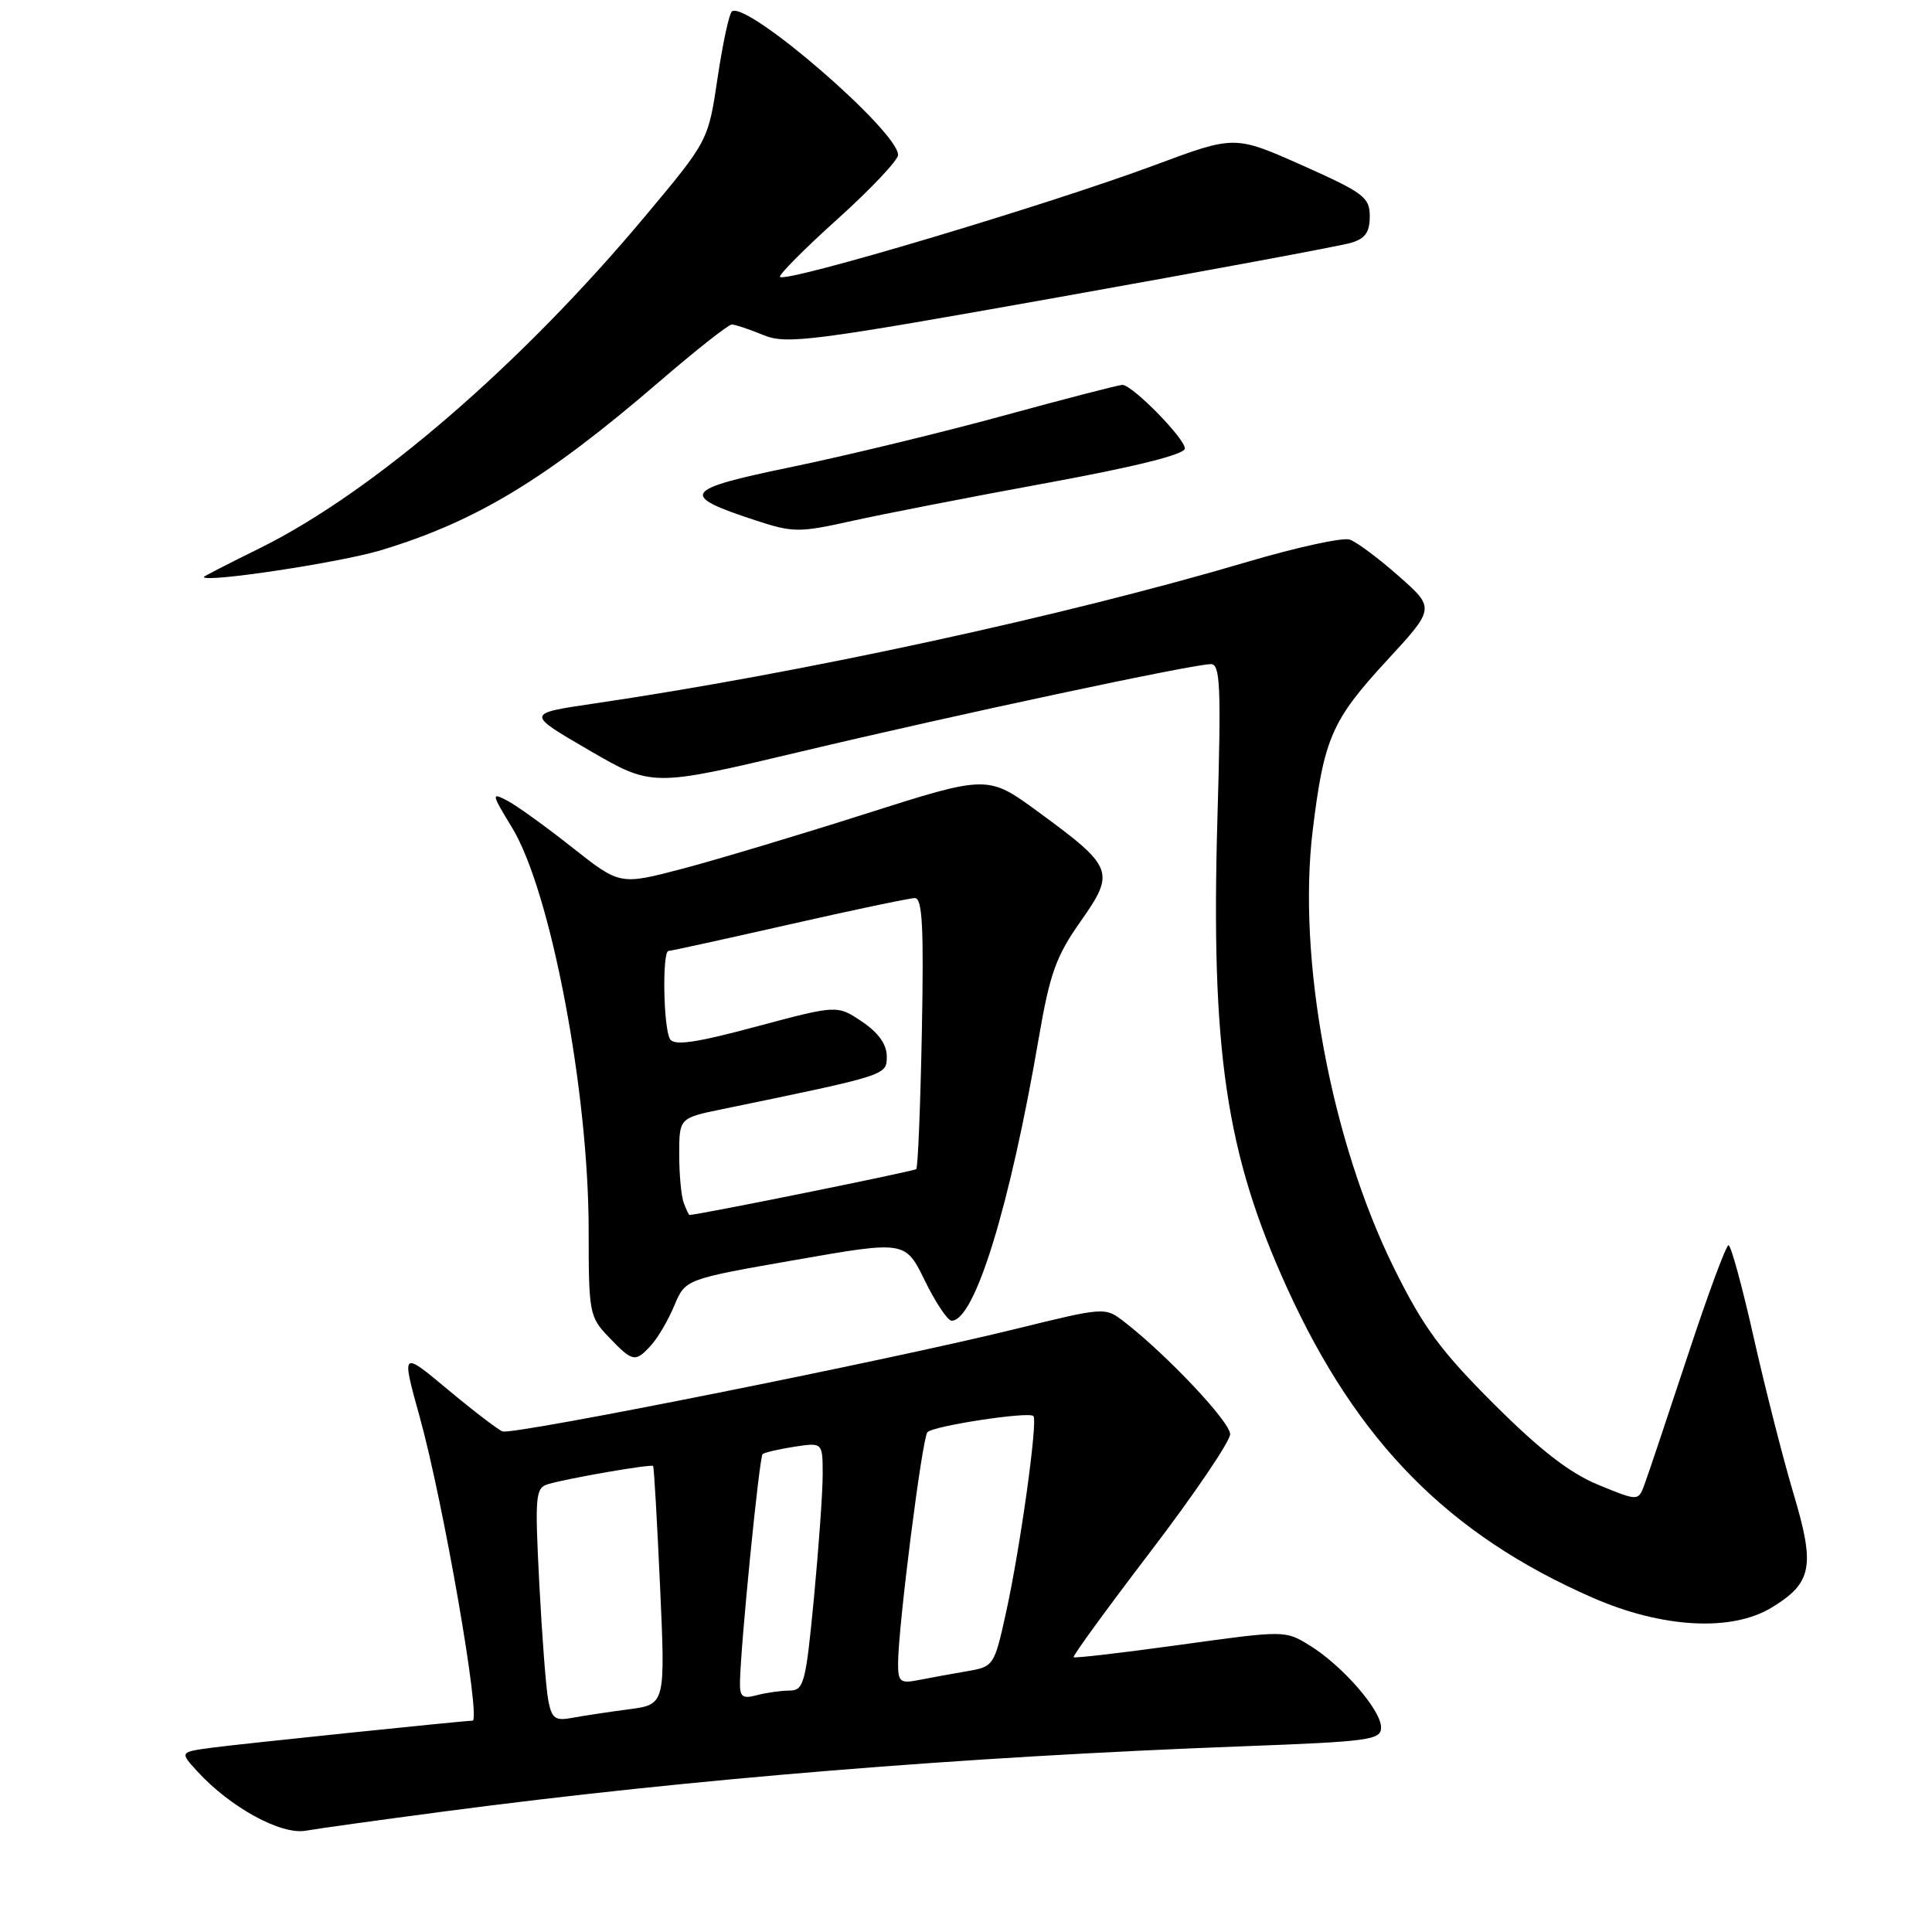 <?xml version="1.0" encoding="UTF-8" standalone="no"?>
<!DOCTYPE svg PUBLIC "-//W3C//DTD SVG 1.1//EN" "http://www.w3.org/Graphics/SVG/1.1/DTD/svg11.dtd" >
<svg xmlns="http://www.w3.org/2000/svg" xmlns:xlink="http://www.w3.org/1999/xlink" version="1.1" viewBox="0 0 256 256">
 <g >
 <path fill="currentColor"
d=" M 58.92 240.02 C 91.61 235.71 127.40 232.79 164.75 231.39 C 181.48 230.76 183.00 230.56 183.00 228.89 C 183.00 226.59 177.88 220.71 173.57 218.05 C 170.29 216.02 170.29 216.02 156.41 217.94 C 148.78 219.00 142.41 219.74 142.26 219.59 C 142.10 219.44 146.71 213.11 152.49 205.54 C 158.27 197.96 163.00 190.98 163.00 190.03 C 163.00 188.41 154.60 179.50 148.96 175.14 C 146.41 173.18 146.41 173.18 134.46 176.12 C 117.56 180.28 67.93 190.19 66.58 189.67 C 65.97 189.43 62.70 186.93 59.32 184.11 C 53.18 178.98 53.18 178.98 55.61 187.74 C 58.75 199.05 63.78 228.00 62.61 228.00 C 61.54 228.00 31.81 231.08 28.15 231.57 C 23.80 232.15 23.80 232.15 26.15 234.72 C 30.52 239.49 37.22 243.15 40.50 242.58 C 42.15 242.29 50.44 241.14 58.92 240.02 Z  M 234.77 213.00 C 240.12 209.74 240.54 207.57 237.65 197.92 C 236.27 193.29 233.90 183.99 232.38 177.25 C 230.87 170.51 229.36 165.00 229.04 165.00 C 228.71 165.00 226.26 171.64 223.59 179.75 C 220.91 187.86 218.36 195.49 217.90 196.71 C 217.08 198.92 217.08 198.92 211.79 196.75 C 207.99 195.19 204.09 192.16 197.95 186.04 C 190.88 178.98 188.58 175.85 184.70 168.00 C 176.36 151.11 171.88 127.00 173.94 110.04 C 175.43 97.82 176.46 95.45 183.75 87.54 C 190.16 80.59 190.16 80.59 185.33 76.33 C 182.67 73.98 179.76 71.81 178.85 71.50 C 177.94 71.18 171.87 72.51 165.35 74.43 C 141.03 81.63 106.16 89.19 78.59 93.24 C 69.69 94.55 69.69 94.55 78.06 99.41 C 86.42 104.27 86.42 104.27 105.96 99.63 C 126.76 94.68 158.07 88.00 160.46 88.00 C 161.69 88.00 161.82 91.00 161.32 108.25 C 160.42 139.25 162.44 152.88 170.56 170.70 C 179.85 191.08 191.94 203.34 211.00 211.69 C 220.24 215.74 229.45 216.25 234.77 213.00 Z  M 86.30 178.22 C 87.19 177.24 88.57 174.88 89.36 172.97 C 90.82 169.50 90.82 169.50 105.39 166.95 C 119.96 164.40 119.96 164.40 122.55 169.70 C 123.98 172.61 125.57 175.00 126.09 175.00 C 129.16 175.00 133.80 159.95 137.65 137.50 C 139.11 129.00 139.94 126.69 143.19 122.08 C 147.81 115.52 147.57 114.90 137.59 107.59 C 130.89 102.68 130.89 102.68 114.70 107.83 C 105.79 110.67 94.82 113.96 90.32 115.14 C 82.14 117.28 82.14 117.28 75.82 112.29 C 72.34 109.54 68.48 106.75 67.23 106.10 C 65.07 104.97 65.10 105.14 67.87 109.70 C 72.97 118.11 77.99 144.51 78.00 162.95 C 78.00 174.00 78.09 174.49 80.69 177.20 C 83.85 180.50 84.19 180.56 86.30 178.22 Z  M 50.47 72.91 C 63.09 69.10 72.37 63.48 87.33 50.60 C 92.18 46.42 96.52 43.00 96.96 43.00 C 97.40 43.00 99.27 43.62 101.13 44.39 C 104.23 45.66 107.40 45.25 140.50 39.34 C 160.30 35.81 177.62 32.59 179.00 32.18 C 180.89 31.63 181.50 30.78 181.50 28.67 C 181.50 26.14 180.71 25.55 172.56 21.91 C 163.61 17.93 163.61 17.93 153.06 21.86 C 138.85 27.15 104.17 37.50 103.36 36.69 C 103.13 36.46 106.55 33.01 110.97 29.03 C 115.39 25.05 119.00 21.22 119.00 20.53 C 119.00 17.39 99.12 0.19 97.00 1.50 C 96.63 1.73 95.78 5.68 95.09 10.28 C 93.85 18.65 93.85 18.65 85.55 28.57 C 69.05 48.32 49.47 65.20 34.46 72.62 C 30.36 74.64 27.00 76.37 27.00 76.45 C 27.00 77.27 45.11 74.54 50.47 72.91 Z  M 138.75 63.99 C 150.47 61.84 157.00 60.21 157.00 59.43 C 157.00 58.09 150.04 51.00 148.72 51.00 C 148.25 51.00 141.14 52.84 132.92 55.09 C 124.69 57.34 112.07 60.39 104.87 61.88 C 90.37 64.88 89.89 65.61 100.26 69.00 C 105.11 70.58 105.92 70.58 112.97 69.01 C 117.11 68.09 128.71 65.83 138.75 63.99 Z  M 72.65 225.31 C 72.35 223.76 71.82 216.81 71.46 209.85 C 70.86 198.10 70.94 197.16 72.65 196.65 C 75.38 195.85 86.31 193.97 86.54 194.25 C 86.66 194.39 87.07 201.55 87.46 210.18 C 88.17 225.85 88.17 225.85 83.33 226.49 C 80.67 226.84 77.30 227.35 75.84 227.62 C 73.56 228.05 73.11 227.72 72.65 225.31 Z  M 98.05 222.87 C 98.14 217.92 100.61 193.06 101.05 192.68 C 101.30 192.46 103.19 192.02 105.25 191.70 C 109.00 191.13 109.00 191.13 109.01 195.31 C 109.02 197.62 108.49 205.01 107.85 211.75 C 106.76 223.12 106.52 224.00 104.59 224.01 C 103.44 224.02 101.49 224.30 100.25 224.63 C 98.37 225.13 98.01 224.84 98.05 222.87 Z  M 119.00 220.43 C 119.00 215.65 122.19 190.53 122.89 189.77 C 123.66 188.94 136.27 187.01 136.93 187.63 C 137.54 188.20 135.21 204.98 133.33 213.55 C 131.75 220.74 131.69 220.84 128.11 221.45 C 126.13 221.79 123.26 222.31 121.75 222.61 C 119.29 223.10 119.00 222.87 119.00 220.43 Z  M 90.61 159.42 C 90.27 158.55 90.00 155.66 90.00 152.99 C 90.00 148.14 90.00 148.14 95.75 146.96 C 117.70 142.43 117.50 142.49 117.50 139.96 C 117.50 138.39 116.39 136.83 114.22 135.37 C 110.93 133.16 110.93 133.16 100.24 136.02 C 92.24 138.17 89.36 138.59 88.79 137.70 C 87.90 136.30 87.72 126.00 88.59 126.00 C 88.91 126.00 96.10 124.42 104.57 122.50 C 113.04 120.58 120.53 119.00 121.23 119.00 C 122.22 119.00 122.42 122.89 122.15 136.75 C 121.96 146.51 121.63 154.68 121.41 154.91 C 121.14 155.19 92.75 160.94 91.36 160.99 C 91.28 161.00 90.94 160.29 90.61 159.42 Z "/>
</g>
</svg>